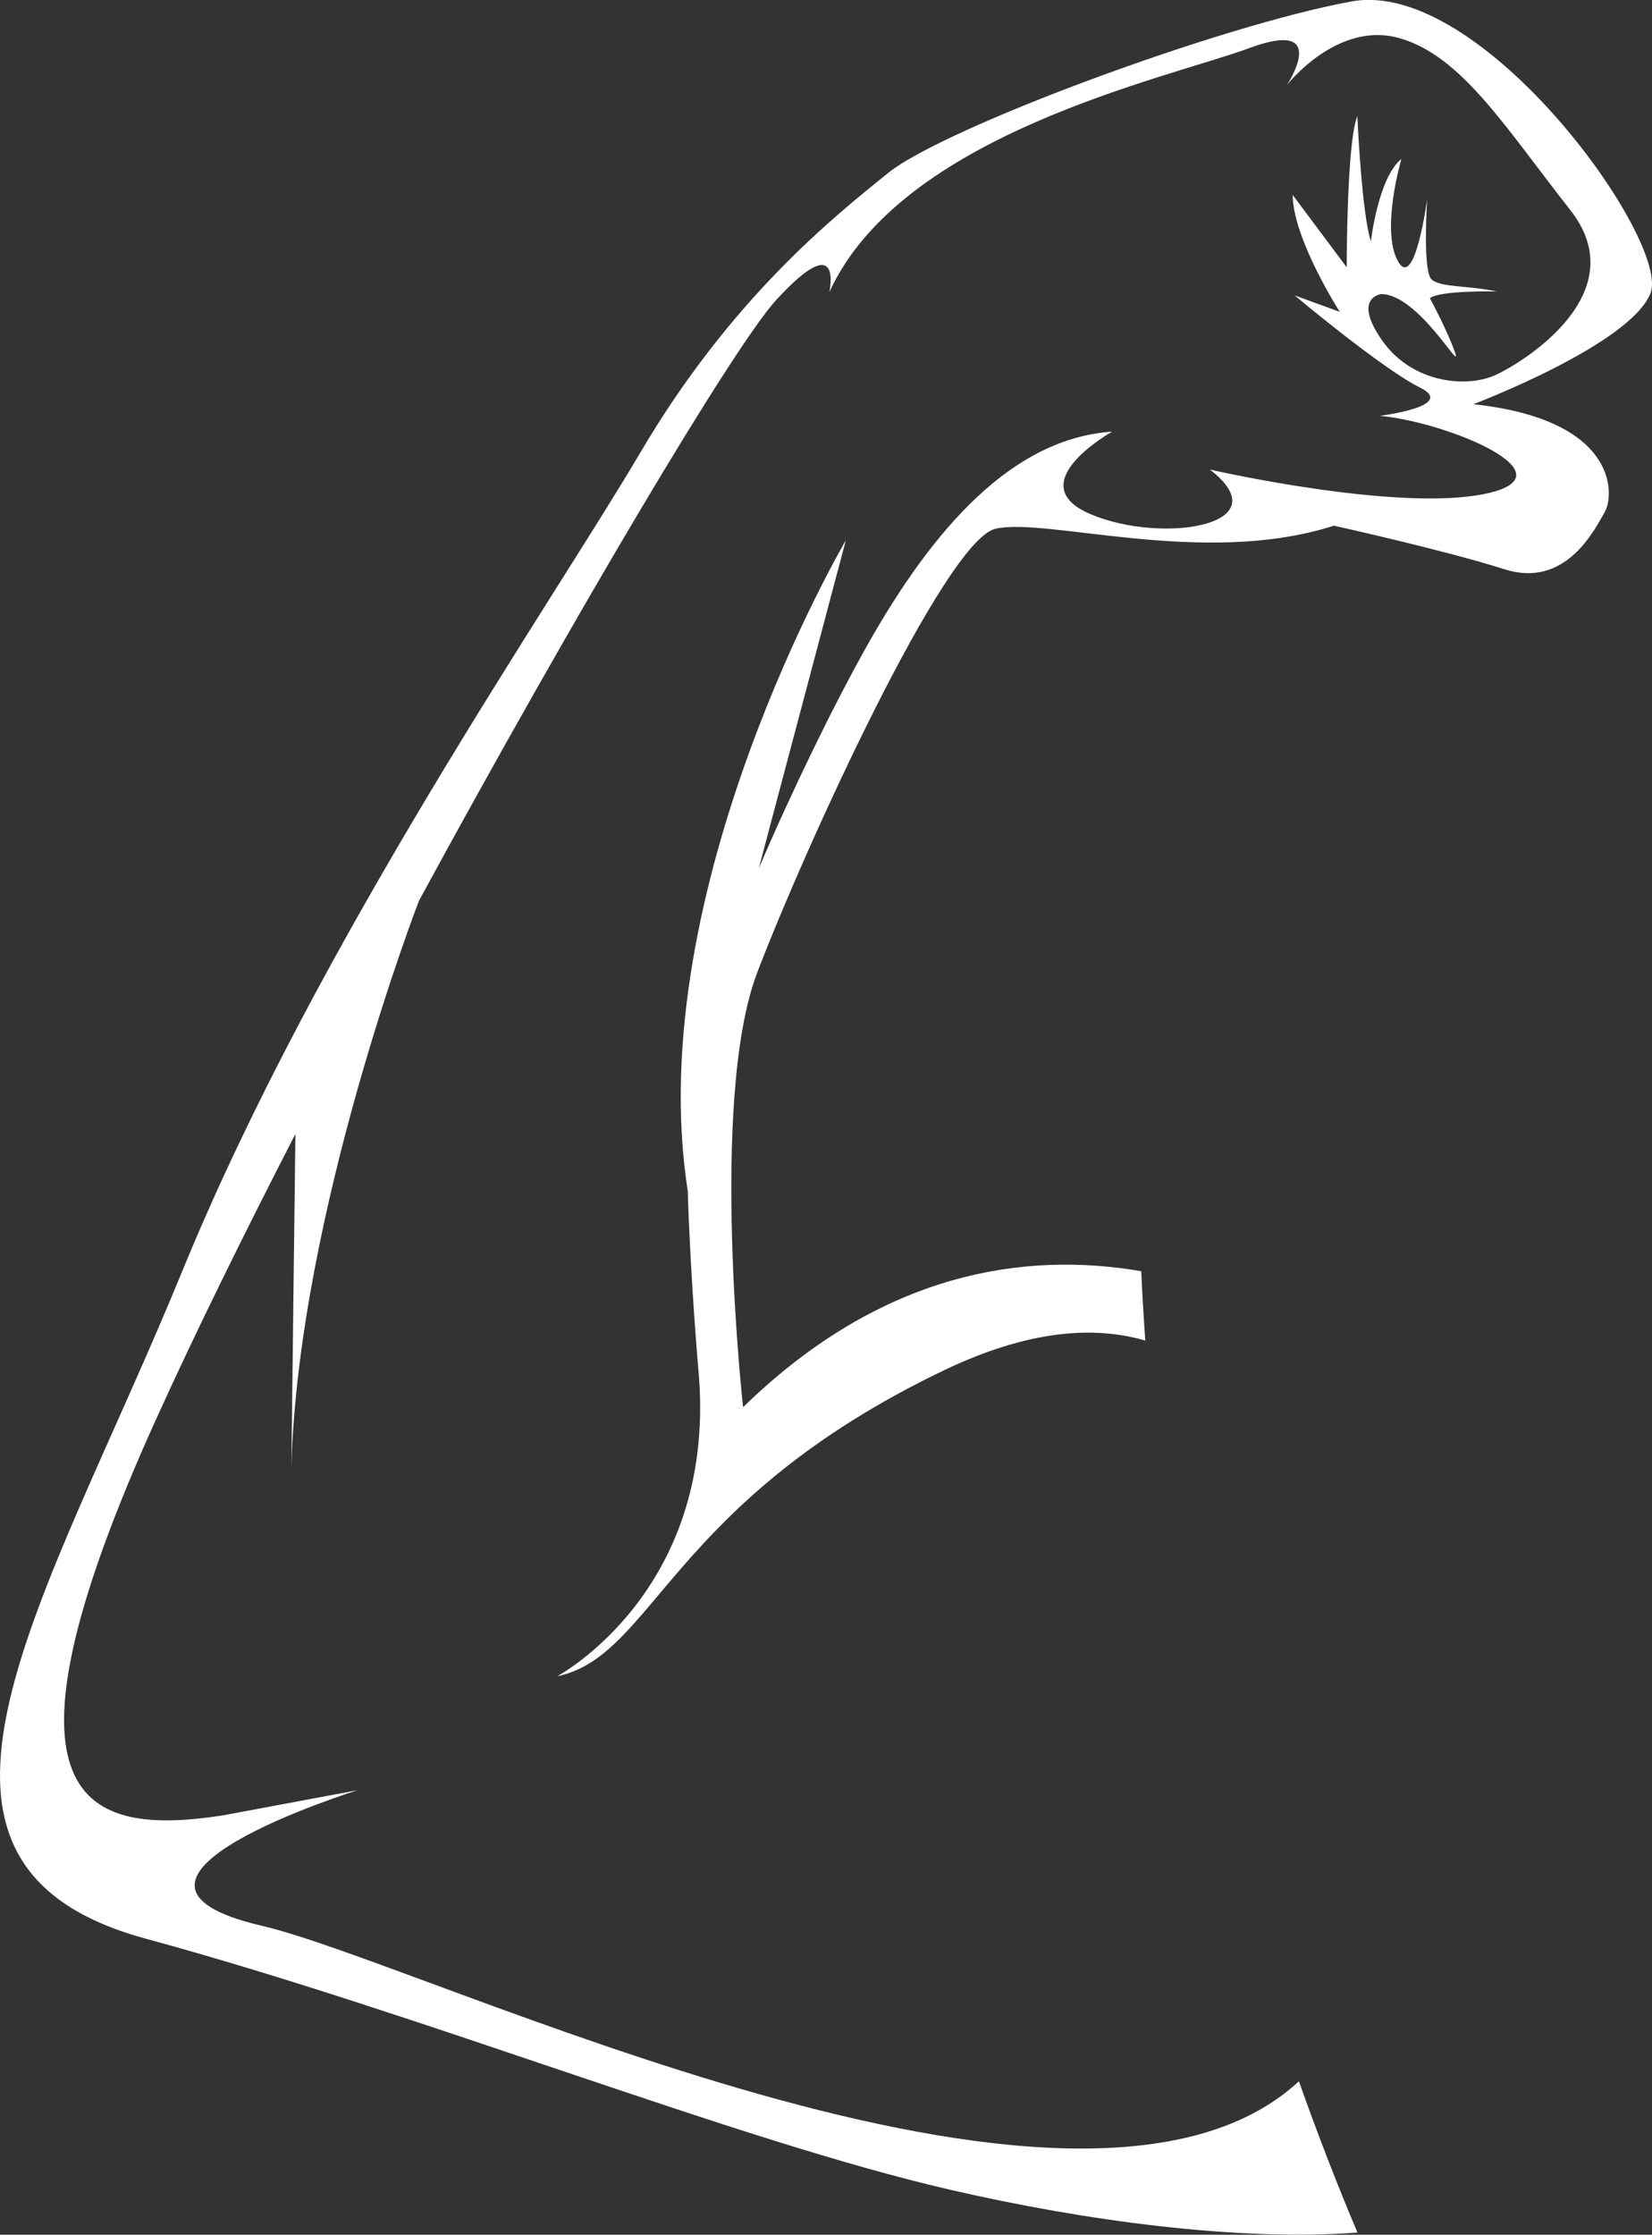 <svg version="1.1" id="图层_1" x="0px" y="0px" width="116.451px" height="157.517px" viewBox="0 0 116.451 157.517" enable-background="new 0 0 116.451 157.517" xml:space="preserve" xmlns="http://www.w3.org/2000/svg" xmlns:xlink="http://www.w3.org/1999/xlink" xmlns:xml="http://www.w3.org/XML/1998/namespace">
  <rect x="0" y="0" width="116.451" height="157.517" fill="#333333" stroke="none"/>
  <path fill="#FFFFFF" d="M91.563,146.699c-15.503,14.363-61.372-8.217-73.089-10.955c-13.76-3.203,6.748-9.564,6.748-9.564
	l-9.559,1.787c-9.564,1.449-17.07-0.604-4.602-28.061c2.713-5.977,6.09-12.84,9.762-19.975l-0.285,23.457
	c0.498-17.924,8.963-39.814,8.996-39.9c11.057-20.355,22.236-39.125,25.178-42.341c4.781-5.21,3.748-0.551,3.748-0.551
	C63.539,9.438,82.297,5.52,88.088,3.382c5.785-2.138,2.625,2.616,2.625,2.616s3.537-4.56,7.934-3.31
	c4.398,1.254,7.475,6.309,12.051,12.126c4.563,5.814-3.209,10.661-5.254,11.609c-2.041,0.945-5.902,0.604-8.025-2.438
	c-2.125-3.041-0.045-3.257-0.045-3.257c2.641,0.035,5.707,5.66,5.197,4.135c-0.518-1.521-1.777-3.845-1.777-3.845
	c0.734-0.572,4.727-0.472,4.727-0.472c-2.078-0.438-3.93-0.271-4.598-0.842c-0.664-0.566-0.32-5.675-0.32-5.675
	s-0.873,6.562-2.074,4.359c-1.207-2.211,0.256-7.183,0.256-7.183c-1.643,1.329-2.15,5.808-2.15,5.808
	c-0.652-1.973-0.955-8.822-0.955-8.822c-0.754,1.785-0.75,10.649-0.75,10.649l-3.807-5.098c0.014,3.086,3.318,8.24,3.318,8.24
	l-3.184-1.161c0,0,6.199,5.196,8.844,6.498c2.639,1.312-2.836,1.992-2.836,1.992c4.713,0.429,13.719,4.137,7.492,5.481
	c-6.229,1.343-19.475-1.697-19.475-1.697c5.117,3.95-3.396,5.286-8.42,3.141c-5.027-2.14,1.535-5.812,1.535-5.812
	c-6.975,0.475-12.545,6.692-17.256,15.047c-2.324,4.131-5.219,10.054-7.645,15.712v-0.01l6.127-23.088
	c0,0-14.434,24.555-11.152,45.805l0.008-0.016c0.184,6.348,0.791,13.154,0.791,13.154c1.158,15.207-9.996,21.125-9.996,21.125
	c6.832-1.414,7.936-12.313,27.287-21.576c6.017-2.879,10.646-3.119,14.171-2.086c-0.119-1.684-0.214-3.314-0.285-4.889
	c-8.188-1.406-18.25,0.014-28.067,9.584c0,0-2.41-21.684,0.992-30.619c3.408-8.934,13.248-30.432,16.781-31.291
	c3.533-0.857,14.707,2.734,23.875-0.224c0,0,7.943,1.763,12.008,3.069c4.363,1.4,6.393-2.842,7.082-4.026
	c0.686-1.193,0.986-6.5-9.258-7.604c0,0,11.035-4.181,12.482-7.818c1.451-3.622-11.844-22.261-21.066-20.571
	c-9.23,1.674-28.738,8.917-32.664,12.085c-3.936,3.167-11.117,8.915-17.459,19.688c-6.346,10.77-22.732,34.359-32.309,57.73
	c-9.572,23.383-22.039,41.752-2.572,47.043c19.471,5.295,41.615,14.215,56.682,17.693c9.562,2.211,20.39,3.65,28.733,3.02
	C94.21,153.859,92.835,150.303,91.563,146.699z" class="color c1"/>
</svg>